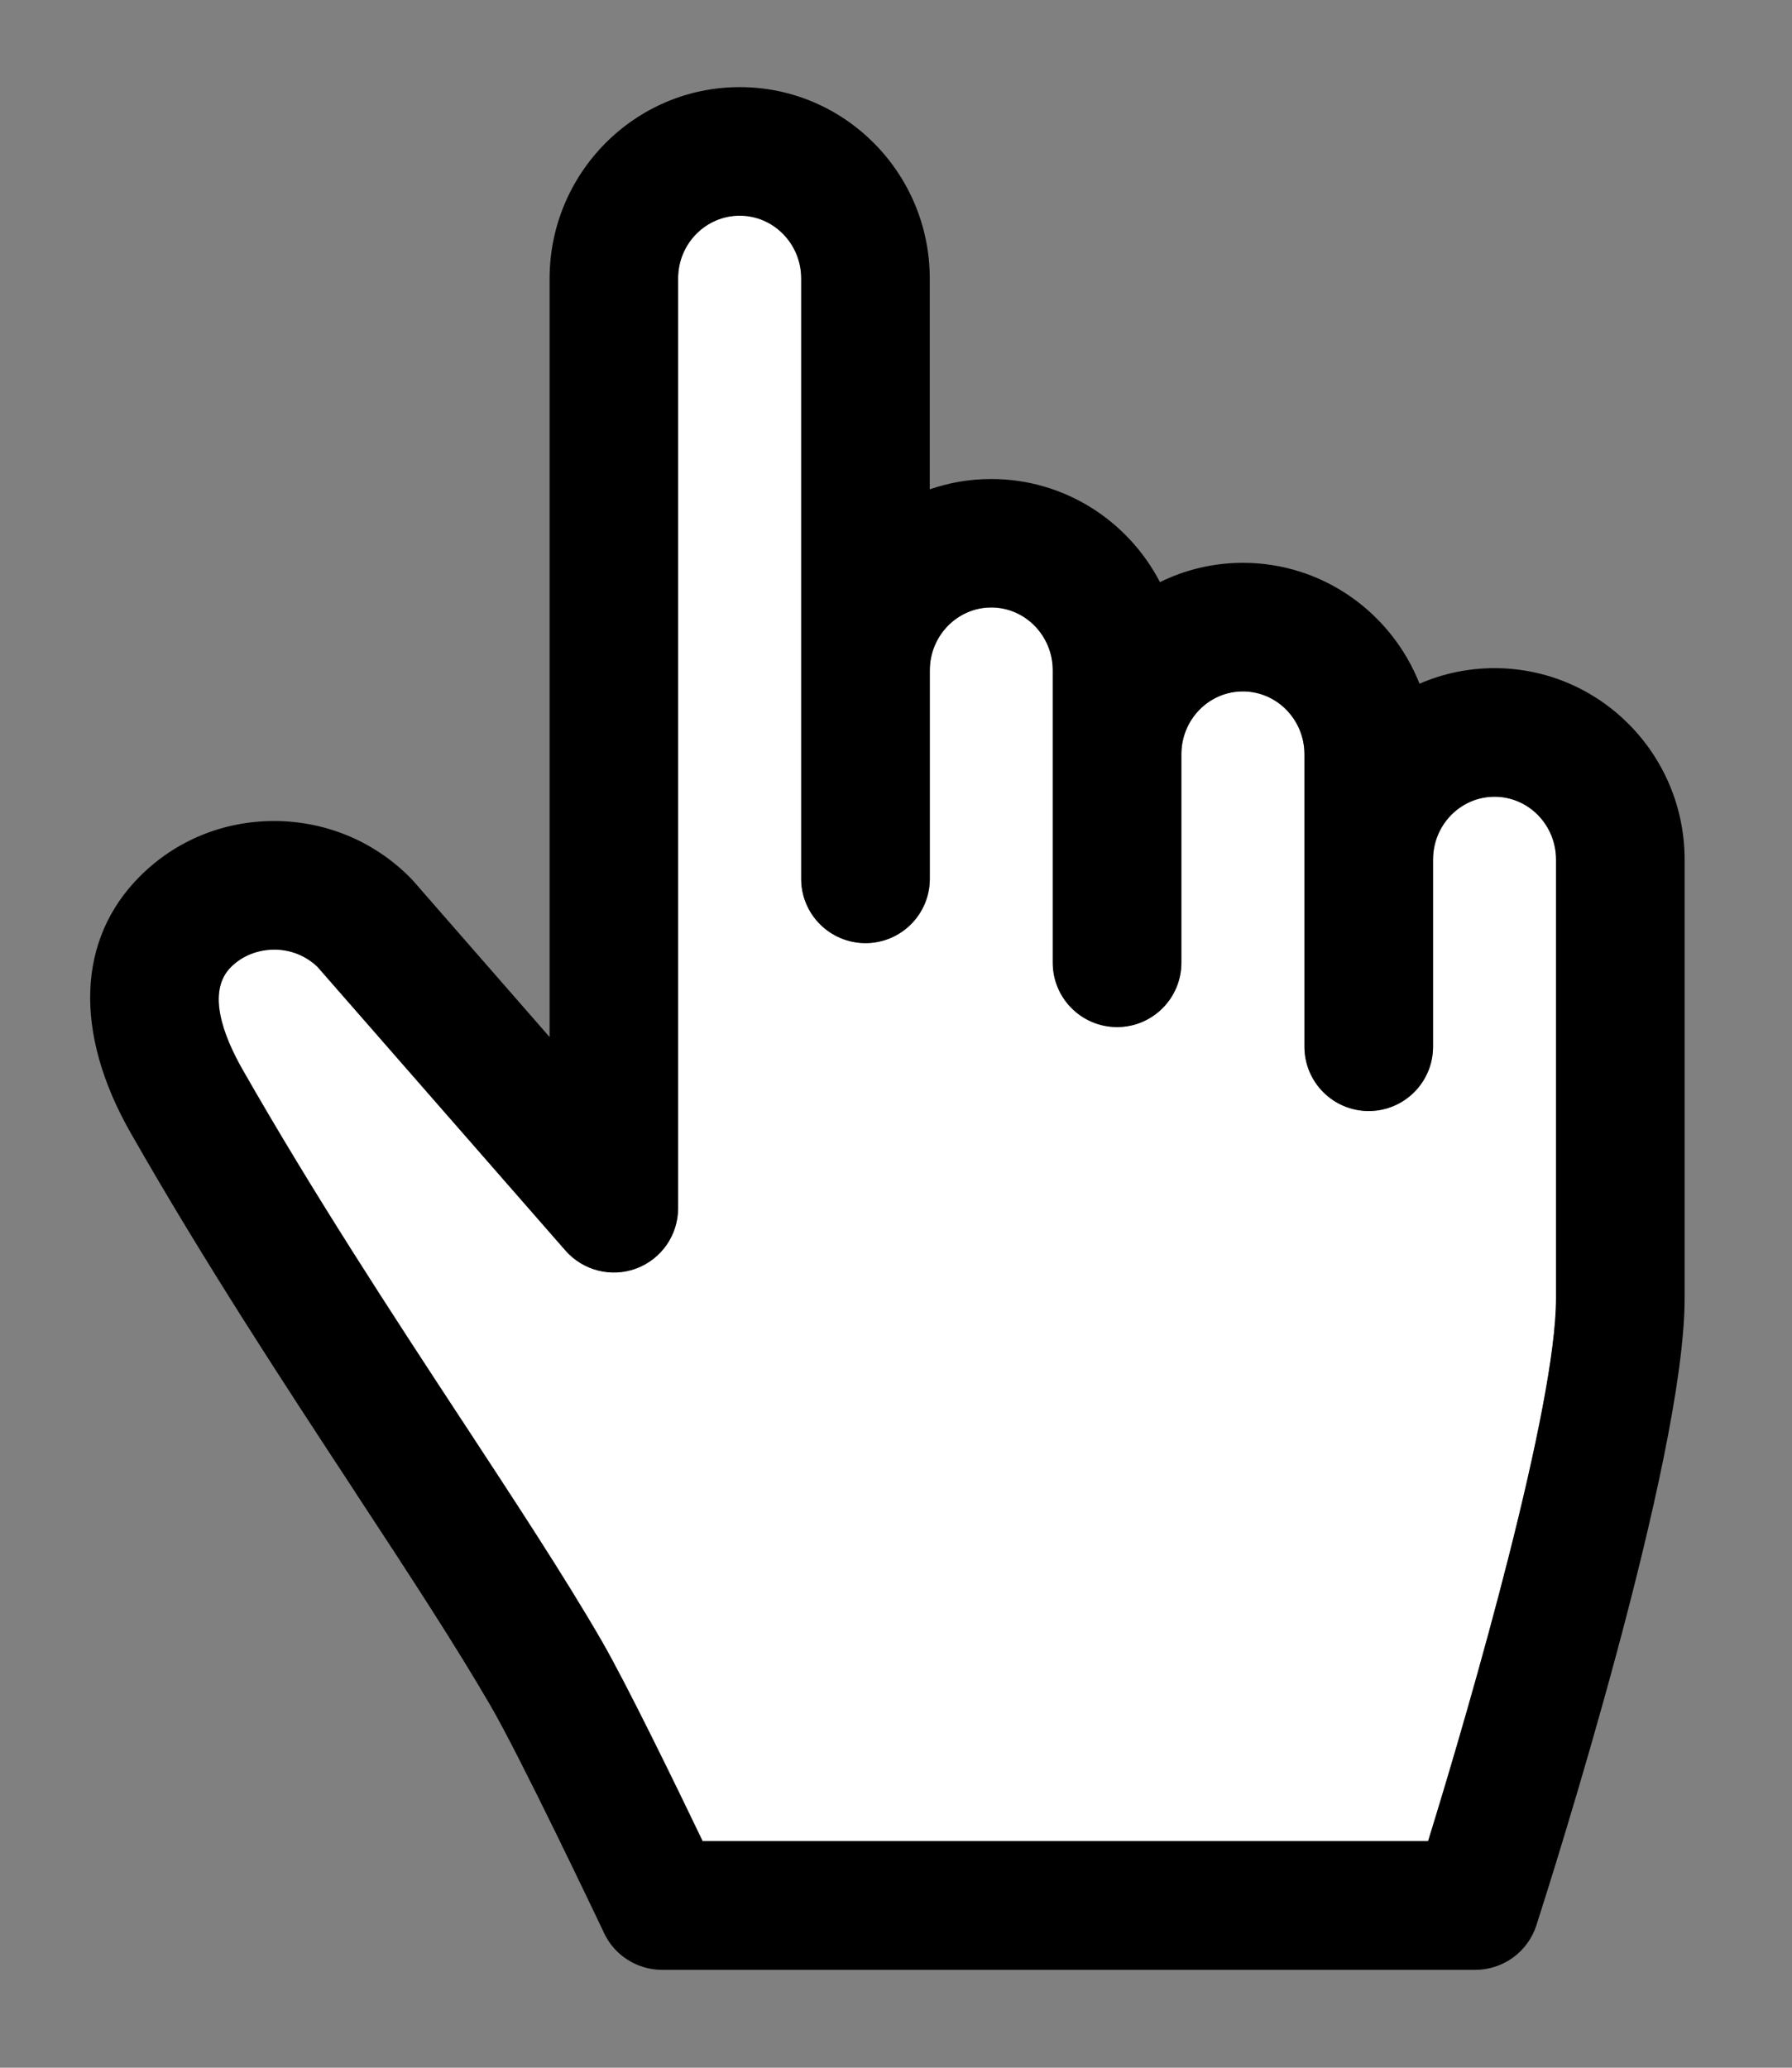 <svg width="13" height="15" viewBox="0 0 13 15" fill="none" xmlns="http://www.w3.org/2000/svg">
<rect x="0" y="0" width="13" height="15" fill="#808080" stroke="none"/>
<path fill-rule="evenodd" clip-rule="evenodd" d="M10.396 6.235C10.396 5.983 10.597 5.779 10.842 5.779C11.088 5.779 11.289 5.983 11.289 6.235V9.418C11.289 10.197 10.69 12.289 10.36 13.355H5.098C4.905 12.953 4.542 12.207 4.365 11.902C4.094 11.434 3.733 10.885 3.352 10.304C2.848 9.535 2.276 8.664 1.757 7.752C1.622 7.514 1.498 7.193 1.675 7.015C1.758 6.932 1.87 6.889 1.99 6.887C2.108 6.888 2.219 6.932 2.303 7.013L4.102 9.071C4.23 9.217 4.436 9.269 4.618 9.2C4.8 9.132 4.92 8.958 4.92 8.764V2.019C4.92 1.768 5.12 1.563 5.366 1.563C5.613 1.563 5.813 1.768 5.813 2.019V6.375C5.813 6.632 6.022 6.841 6.279 6.841C6.537 6.841 6.746 6.632 6.746 6.375V4.862C6.746 4.611 6.946 4.406 7.192 4.406C7.438 4.406 7.638 4.611 7.638 4.862V6.983C7.638 7.241 7.847 7.45 8.104 7.45C8.362 7.45 8.571 7.241 8.571 6.983V5.471C8.571 5.219 8.771 5.015 9.017 5.015C9.263 5.015 9.463 5.219 9.463 5.471V7.592C9.463 7.85 9.672 8.059 9.93 8.059C10.188 8.059 10.396 7.85 10.396 7.592L10.396 6.235Z" fill="white"/>
<path fill-rule="evenodd" clip-rule="evenodd" d="M10.298 4.96C10.465 4.887 10.649 4.847 10.842 4.847C11.603 4.847 12.221 5.47 12.221 6.236V9.42C12.221 10.591 11.256 13.624 11.146 13.966C11.084 14.159 10.905 14.29 10.702 14.29H4.804C4.623 14.29 4.459 14.186 4.382 14.023C4.382 14.023 4.381 14.02 4.379 14.016C4.331 13.915 3.773 12.742 3.557 12.371C3.3 11.928 2.949 11.392 2.576 10.824L2.572 10.817L2.572 10.817C2.06 10.037 1.48 9.153 0.946 8.215C0.534 7.49 0.559 6.813 1.015 6.357C1.274 6.098 1.619 5.956 1.988 5.956H1.995C2.364 5.958 2.711 6.102 2.972 6.363C2.979 6.371 2.987 6.378 2.994 6.386L3.987 7.523V2.021C3.987 1.255 4.606 0.632 5.366 0.632C6.127 0.632 6.745 1.255 6.745 2.021V3.55C6.885 3.501 7.035 3.475 7.191 3.475C7.723 3.475 8.184 3.779 8.415 4.223C8.597 4.133 8.801 4.083 9.017 4.083C9.598 4.083 10.095 4.447 10.298 4.96ZM10.842 5.78C10.596 5.78 10.396 5.984 10.396 6.236L10.396 7.593C10.396 7.851 10.187 8.06 9.929 8.06C9.672 8.06 9.463 7.851 9.463 7.593V5.472C9.463 5.22 9.262 5.016 9.016 5.016C8.77 5.016 8.57 5.22 8.57 5.472V6.984C8.57 7.242 8.361 7.451 8.104 7.451C7.846 7.451 7.637 7.242 7.637 6.984V4.863C7.637 4.612 7.437 4.407 7.191 4.407C6.945 4.407 6.745 4.612 6.745 4.863V6.376C6.745 6.633 6.536 6.842 6.279 6.842C6.021 6.842 5.812 6.633 5.812 6.376V2.02C5.812 1.769 5.612 1.565 5.366 1.565C5.12 1.565 4.919 1.769 4.919 2.02V8.765C4.919 8.959 4.799 9.133 4.617 9.202C4.435 9.27 4.23 9.218 4.102 9.072L2.303 7.014C2.218 6.933 2.107 6.889 1.99 6.889C1.869 6.89 1.758 6.933 1.675 7.016C1.497 7.194 1.621 7.515 1.756 7.754C2.276 8.665 2.847 9.537 3.351 10.305L3.354 10.309C3.734 10.889 4.094 11.436 4.364 11.903C4.541 12.209 4.904 12.954 5.097 13.357H10.36C10.69 12.29 11.288 10.198 11.288 9.419V6.236C11.288 5.984 11.088 5.78 10.842 5.78Z" fill="black"/>
</svg>
